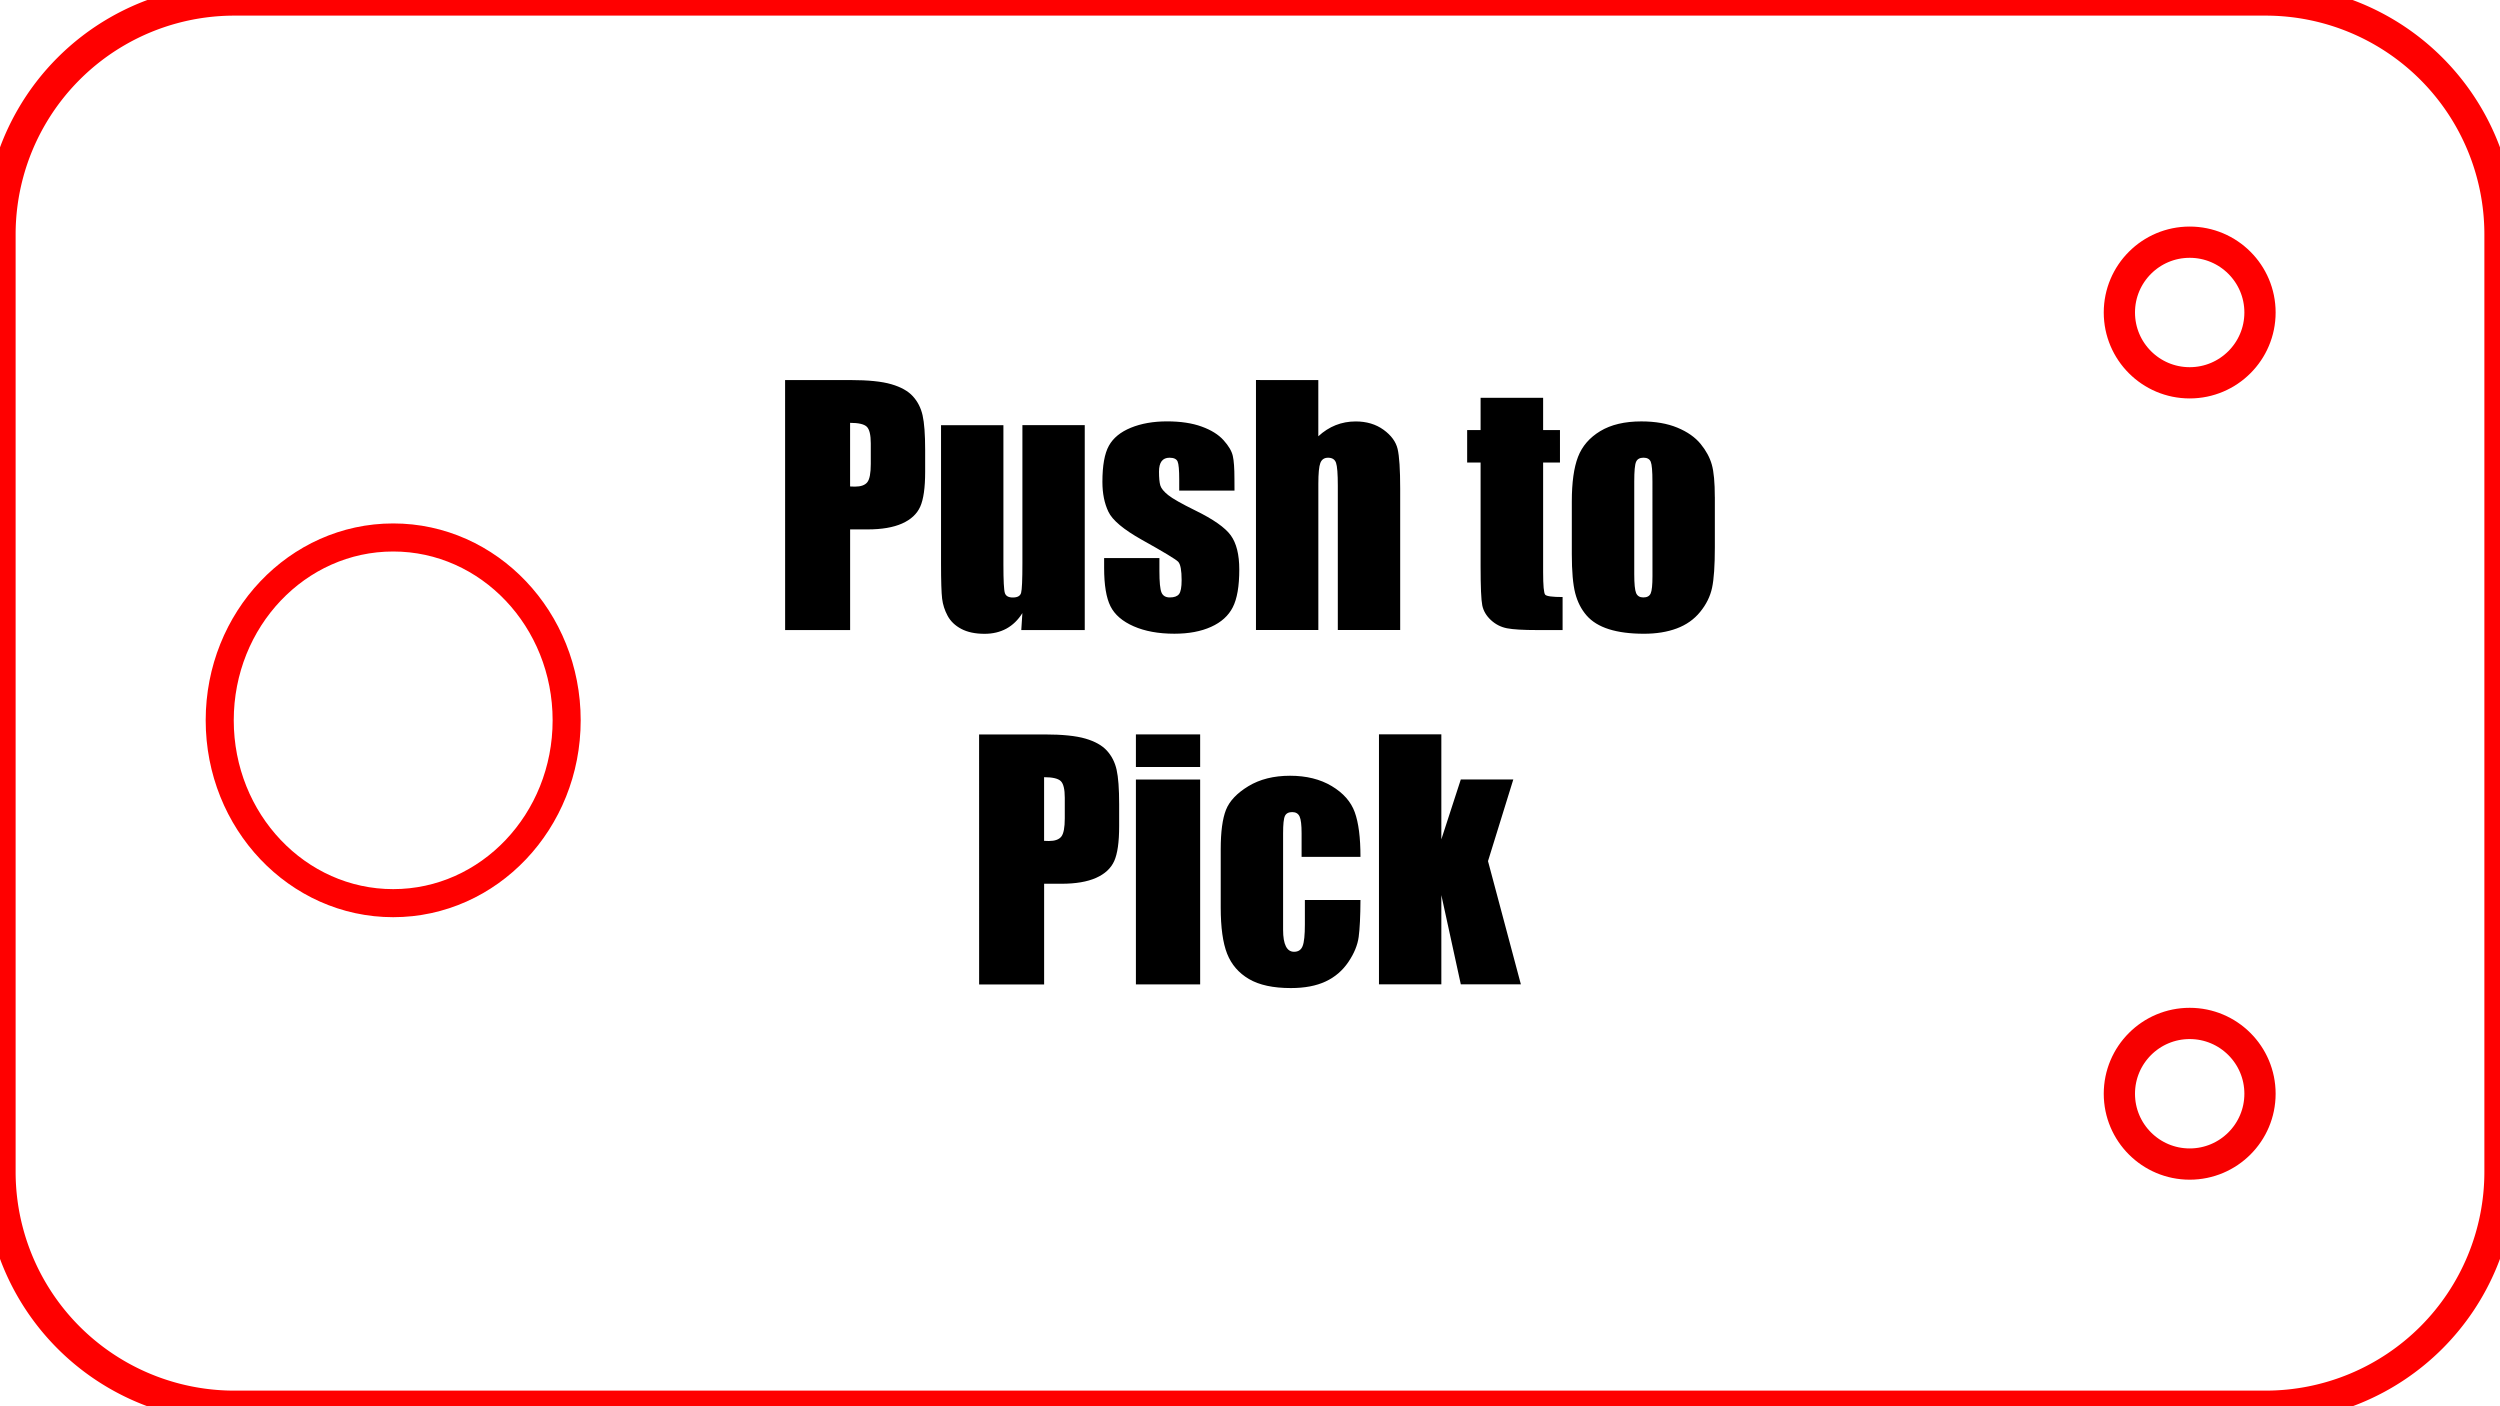 <?xml version="1.0" encoding="UTF-8" standalone="no"?>
<!-- 2024-03-20 08:46:57 Generated by QCAD 3.29.4 SVG Exporter -->

<svg
   width="80mm"
   height="45mm"
   viewBox="0 -233.109 80 45"
   version="1.1"
   style="stroke-linecap:round;stroke-linejoin:round;fill:none"
   id="svg16"
   sodipodi:docname="ButtonPanel_labeled.svg"
   inkscape:version="1.3.2 (091e20e, 2023-11-25)"
   xmlns:inkscape="http://www.inkscape.org/namespaces/inkscape"
   xmlns:sodipodi="http://sodipodi.sourceforge.net/DTD/sodipodi-0.dtd"
   xmlns="http://www.w3.org/2000/svg"
   xmlns:svg="http://www.w3.org/2000/svg">
  <defs
     id="defs16" />
  <sodipodi:namedview
     id="namedview16"
     pagecolor="#ffffff"
     bordercolor="#000000"
     borderopacity="0.25"
     inkscape:showpageshadow="2"
     inkscape:pageopacity="0.0"
     inkscape:pagecheckerboard="0"
     inkscape:deskcolor="#d1d1d1"
     inkscape:document-units="mm"
     inkscape:zoom="1.3875926"
     inkscape:cx="150.98092"
     inkscape:cy="84.679034"
     inkscape:window-width="1280"
     inkscape:window-height="724"
     inkscape:window-x="0"
     inkscape:window-y="23"
     inkscape:window-maximized="1"
     inkscape:current-layer="svg16" />
  <g
     transform="matrix(-1,0,0,1,80,-421.218)"
     id="g16">
    <!-- Polyline -->
    <path
       d="m 0,195.609 a 7.5,7.5 0 0 1 7.5,-7.5 h 65 a 7.5,7.5 0 0 1 7.5,7.5 v 30 a 7.5,7.5 0 0 1 -7.5,7.5 h -65 a 7.5,7.5 0 0 1 -7.5,-7.5 z"
       style="stroke:#ff0000;stroke-width:1;stroke-dasharray:none;stroke-opacity:1"
       id="path1" />
    <!-- Circle -->
    <circle
       cx="9.93"
       cy="223.109"
       r="2.25"
       style="stroke:#f70000;stroke-width:1;stroke-linejoin:round;stroke-dasharray:none;stroke-opacity:1"
       id="circle1" />
    <!-- Circle -->
    <circle
       cx="9.93"
       cy="198.109"
       r="2.25"
       style="stroke:#ff0000;stroke-width:1;stroke-linejoin:round;stroke-dasharray:none;stroke-opacity:1"
       id="circle2" />
    <!-- Circle -->
    <ellipse
       cx="67.418"
       cy="211.159"
       style="stroke:#ff0000;stroke-width:0.898;stroke-linejoin:round;stroke-dasharray:none;stroke-opacity:1"
       id="circle3"
       rx="5.551"
       ry="5.851" />
    <!-- Text: Push to
Pick -->
    <g
       id="g4">
      <path
         d="m 54.877,200.271 h -2.095 c -0.567,0 -1.002,0.044 -1.307,0.134 -0.305,0.089 -0.534,0.217 -0.687,0.385 -0.153,0.168 -0.257,0.371 -0.311,0.61 -0.054,0.239 -0.082,0.609 -0.082,1.109 v 0.697 c 0,0.511 0.053,0.883 0.158,1.117 0.105,0.234 0.299,0.413 0.581,0.539 0.282,0.125 0.65,0.188 1.104,0.188 h 0.558 v 3.222 h 2.08 z m -2.08,1.369 v 2.036 c -0.059,0.003 -0.11,0.005 -0.153,0.005 -0.191,0 -0.324,-0.047 -0.398,-0.141 -0.074,-0.094 -0.111,-0.289 -0.111,-0.586 v -0.657 c 0,-0.273 0.043,-0.451 0.129,-0.534 0.086,-0.082 0.264,-0.123 0.534,-0.123 m -7.51,0.074 v 6.557 h 2.031 l -0.035,-0.543 c 0.138,0.221 0.309,0.386 0.511,0.497 0.203,0.11 0.436,0.166 0.699,0.166 0.3,0 0.548,-0.053 0.746,-0.158 0.198,-0.105 0.343,-0.245 0.437,-0.42 0.094,-0.175 0.152,-0.357 0.175,-0.546 0.023,-0.189 0.035,-0.566 0.035,-1.129 v -4.423 h -1.996 v 4.462 c 0,0.511 -0.016,0.814 -0.047,0.909 -0.031,0.096 -0.116,0.143 -0.255,0.143 -0.148,0 -0.236,-0.049 -0.264,-0.148 -0.028,-0.099 -0.042,-0.417 -0.042,-0.954 v -4.413 z m -4.792,2.095 h 1.769 v -0.356 c 0,-0.303 0.017,-0.495 0.052,-0.576 0.035,-0.081 0.121,-0.121 0.259,-0.121 0.112,0 0.196,0.037 0.252,0.111 0.056,0.074 0.084,0.185 0.084,0.334 0,0.201 -0.014,0.348 -0.042,0.442 -0.028,0.094 -0.112,0.197 -0.252,0.309 -0.14,0.112 -0.427,0.275 -0.862,0.489 -0.58,0.283 -0.96,0.55 -1.141,0.8 -0.181,0.25 -0.272,0.614 -0.272,1.092 0,0.534 0.069,0.936 0.208,1.208 0.138,0.272 0.37,0.481 0.694,0.627 0.325,0.147 0.716,0.22 1.174,0.22 0.507,0 0.941,-0.079 1.302,-0.237 0.361,-0.158 0.609,-0.372 0.744,-0.642 0.135,-0.27 0.203,-0.679 0.203,-1.226 v -0.316 h -1.769 v 0.415 c 0,0.352 -0.022,0.581 -0.067,0.687 -0.044,0.105 -0.133,0.158 -0.264,0.158 -0.142,0 -0.24,-0.035 -0.296,-0.106 -0.056,-0.071 -0.084,-0.22 -0.084,-0.447 0,-0.313 0.036,-0.509 0.109,-0.588 0.076,-0.079 0.463,-0.313 1.161,-0.702 0.586,-0.329 0.944,-0.628 1.072,-0.897 0.129,-0.269 0.193,-0.587 0.193,-0.956 0,-0.524 -0.069,-0.91 -0.208,-1.159 -0.138,-0.249 -0.373,-0.441 -0.704,-0.576 -0.331,-0.135 -0.716,-0.203 -1.154,-0.203 -0.435,0 -0.805,0.055 -1.109,0.166 -0.305,0.11 -0.539,0.256 -0.702,0.437 -0.163,0.181 -0.262,0.349 -0.296,0.504 -0.035,0.155 -0.052,0.397 -0.052,0.726 z m -2.682,-3.538 v 1.799 c -0.171,-0.158 -0.357,-0.277 -0.556,-0.356 -0.199,-0.079 -0.413,-0.119 -0.64,-0.119 -0.349,0 -0.646,0.089 -0.892,0.267 -0.245,0.178 -0.395,0.383 -0.45,0.615 -0.054,0.232 -0.082,0.656 -0.082,1.272 v 4.521 h 1.996 v -4.615 c 0,-0.382 0.019,-0.627 0.057,-0.736 0.038,-0.109 0.123,-0.163 0.255,-0.163 0.122,0 0.204,0.056 0.247,0.168 0.043,0.112 0.064,0.334 0.064,0.667 v 4.679 h 1.996 v -8 z m -7.194,0.568 v 1.033 h -0.539 v 1.038 h 0.539 v 3.508 c 0,0.432 -0.022,0.672 -0.067,0.722 -0.044,0.049 -0.23,0.074 -0.556,0.074 v 1.057 h 0.805 c 0.455,0 0.779,-0.019 0.974,-0.057 0.194,-0.038 0.366,-0.125 0.514,-0.262 0.148,-0.137 0.24,-0.293 0.277,-0.469 0.036,-0.176 0.054,-0.591 0.054,-1.243 v -3.33 h 0.43 v -1.038 h -0.43 v -1.033 z m -5.495,3.177 v 1.606 c 0,0.59 0.03,1.022 0.089,1.297 0.059,0.275 0.186,0.532 0.381,0.771 0.194,0.239 0.444,0.415 0.749,0.529 0.305,0.114 0.655,0.17 1.05,0.17 0.442,0 0.815,-0.049 1.122,-0.146 0.306,-0.097 0.544,-0.244 0.714,-0.44 0.17,-0.196 0.291,-0.433 0.363,-0.712 0.072,-0.278 0.109,-0.696 0.109,-1.253 v -1.68 c 0,-0.61 -0.066,-1.085 -0.198,-1.428 -0.132,-0.343 -0.369,-0.618 -0.712,-0.825 -0.343,-0.207 -0.781,-0.311 -1.314,-0.311 -0.448,0 -0.833,0.067 -1.154,0.2 -0.321,0.133 -0.569,0.307 -0.744,0.521 -0.175,0.214 -0.294,0.435 -0.358,0.662 -0.064,0.227 -0.096,0.573 -0.096,1.038 m 1.996,-0.494 c 0,-0.336 0.018,-0.548 0.054,-0.635 0.036,-0.087 0.114,-0.131 0.232,-0.131 0.118,0 0.198,0.044 0.237,0.131 0.04,0.087 0.059,0.299 0.059,0.635 v 2.96 c 0,0.31 -0.02,0.511 -0.059,0.605 -0.04,0.094 -0.117,0.141 -0.232,0.141 -0.119,0 -0.197,-0.043 -0.235,-0.129 -0.038,-0.086 -0.057,-0.27 -0.057,-0.553 z"
         style="fill:#000000;fill-rule:evenodd"
         id="path3" />
      <path
         d="m 48.669,211.611 h -2.095 c -0.567,0 -1.002,0.044 -1.307,0.133 -0.305,0.089 -0.534,0.217 -0.687,0.385 -0.153,0.168 -0.257,0.371 -0.311,0.61 -0.054,0.239 -0.082,0.609 -0.082,1.109 v 0.697 c 0,0.511 0.053,0.883 0.158,1.117 0.105,0.234 0.299,0.413 0.581,0.539 0.282,0.125 0.65,0.188 1.104,0.188 h 0.558 v 3.222 h 2.08 z m -2.08,1.369 v 2.036 c -0.059,0.003 -0.11,0.005 -0.153,0.005 -0.191,0 -0.324,-0.047 -0.398,-0.141 -0.074,-0.094 -0.111,-0.289 -0.111,-0.586 v -0.657 c 0,-0.273 0.043,-0.451 0.129,-0.534 0.086,-0.082 0.264,-0.124 0.534,-0.124 m -4.995,-1.369 v 1.043 h 2.056 v -1.043 z m 0,1.443 v 6.557 h 2.056 v -6.557 z m -5.129,2.476 h 1.883 v -0.756 c 0,-0.264 0.021,-0.442 0.064,-0.536 0.043,-0.094 0.122,-0.141 0.237,-0.141 0.115,0 0.193,0.041 0.232,0.123 0.04,0.082 0.059,0.267 0.059,0.553 v 3.093 c 0,0.234 -0.03,0.409 -0.089,0.526 -0.059,0.117 -0.146,0.175 -0.262,0.175 -0.135,0 -0.227,-0.061 -0.274,-0.183 -0.048,-0.122 -0.072,-0.352 -0.072,-0.692 v -0.781 h -1.779 c 0.003,0.524 0.022,0.917 0.057,1.179 0.035,0.262 0.145,0.53 0.331,0.805 0.186,0.275 0.429,0.483 0.729,0.623 0.3,0.14 0.67,0.21 1.112,0.21 0.563,0 1.01,-0.096 1.339,-0.289 0.329,-0.193 0.562,-0.463 0.699,-0.81 0.137,-0.347 0.205,-0.841 0.205,-1.48 v -1.863 c 0,-0.557 -0.056,-0.977 -0.168,-1.26 -0.112,-0.283 -0.351,-0.536 -0.717,-0.758 -0.366,-0.222 -0.81,-0.334 -1.334,-0.334 -0.52,0 -0.965,0.11 -1.334,0.331 -0.369,0.221 -0.614,0.499 -0.736,0.835 -0.122,0.336 -0.183,0.812 -0.183,1.428 m -4.891,-2.476 0.81,2.614 -1.052,3.943 h 1.922 l 0.623,-2.856 v 2.856 h 1.996 v -8 h -1.996 v 3.36 l -0.623,-1.917 z"
         style="fill:#000000;fill-rule:evenodd"
         id="path4" />
    </g>
    <!-- Text: QCAD.org
Trial Version
Random lines added -->
    <!-- Line -->
    <!-- Line -->
    <!-- Line -->
    <!-- Text: QCAD.org
Trial Version
Random lines added -->
    <!-- Line -->
    <!-- Line -->
    <!-- Line -->
  </g>
</svg>
